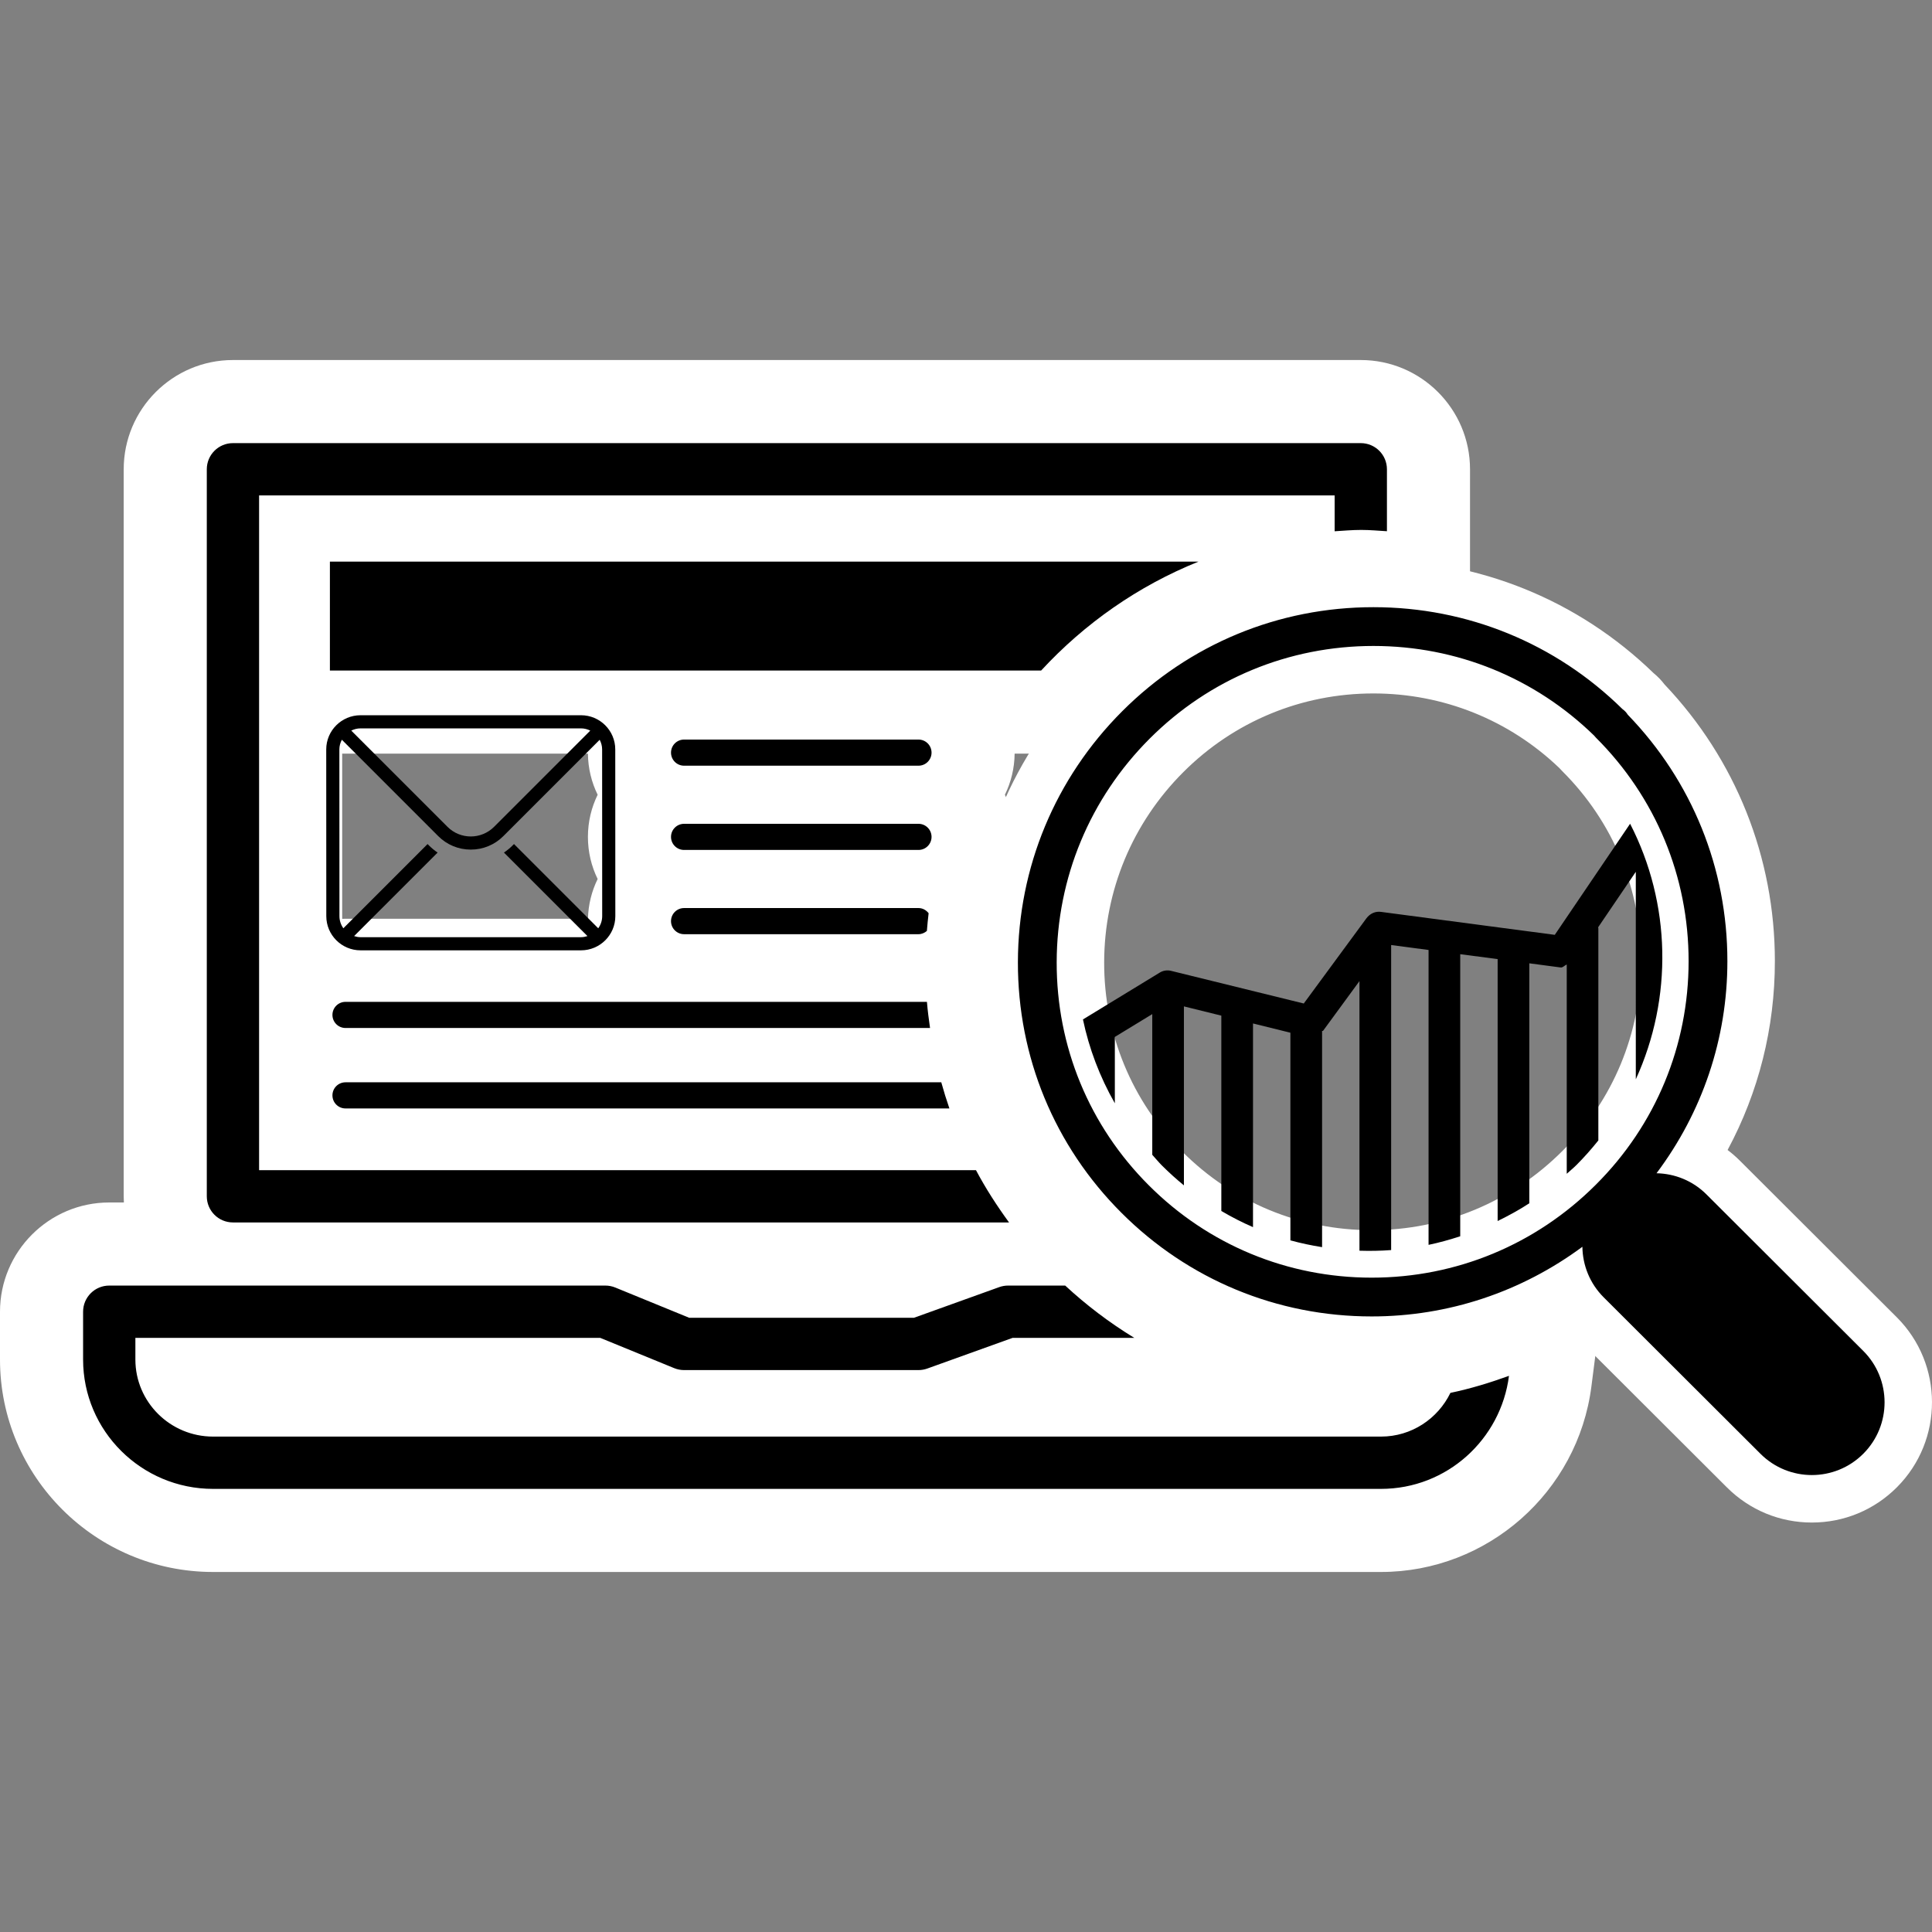 <?xml version="1.0" encoding="utf-8"?>
<!-- Generator: Adobe Illustrator 21.0.2, SVG Export Plug-In . SVG Version: 6.00 Build 0)  -->
<svg version="1.1" id="Layer_1" xmlns="http://www.w3.org/2000/svg" xmlns:xlink="http://www.w3.org/1999/xlink" x="0px" y="0px"
	 viewBox="0 0 500 500" enable-background="new 0 0 500 500" xml:space="preserve">
<rect x="0" y="0" width="500" height="500" fill="#808080" stroke="none"/>
<g>
	<path d="M55.138,396.072c-24.474,0-44.386-19.839-44.386-44.225v-12.377c0-9.66,7.859-17.519,17.519-17.519h19.602
		c-3.155-3.17-5.106-7.536-5.106-12.351V121.446c0-9.66,7.859-17.519,17.519-17.519H352.17c9.66,0,17.519,7.859,17.519,17.519
		v27.431l-11.378-0.663l-1.92-0.125c-1.364-0.093-2.727-0.193-4.115-0.193c-1.487,0-2.948,0.108-4.409,0.208l-13.217,0.807v-1.835
		l-20.468,8.244c-13.835,5.573-26.574,14.394-36.84,25.509l-3.194,3.456h-26.988c2.87,2.589,4.676,6.335,4.676,10.494
		c0,4.383-2.006,8.307-5.147,10.902c3.141,2.595,5.147,6.518,5.147,10.901c0,4.397-2.016,8.33-5.174,10.925
		c0.785,0.656,1.506,1.403,2.153,2.234l2.715,3.492l-0.528,4.392c-0.167,1.377-0.294,2.762-0.407,4.157l-0.353,4.409l-2.714,2.334
		h2.264l0.812,9.872c0.169,2.067,0.441,4.1,0.73,6.129l0.941,6.596l1.691,6.11c0.582,2.103,1.221,4.161,1.898,6.116l3.026,8.736
		h0.153l3.032,5.708c2.126,4.002,4.661,8.006,7.751,12.242l8.696,11.921h1.367l3.093,2.867c4.947,4.586,10.391,8.706,16.179,12.246
		l32.58,19.925h-67.796l-11.252,4.046h104.706c3.542,0,6.722-2.018,8.301-5.264l2.31-4.748l5.169-1.077
		c4.172-0.868,8.654-2.175,13.698-3.995l16.547-5.969l-2.234,17.448c-2.82,22.029-21.647,38.64-43.792,38.64H55.138z
		 M47.395,356.989c1.682,2.439,4.526,4.046,7.743,4.046h107.967l-9.885-4.046H47.395z M234.643,330.292l8.823-3.173h-70.732
		l7.749,3.173H234.643z M77.805,275.43c0.599-0.861,1.29-1.653,2.06-2.36c-0.77-0.706-1.461-1.499-2.06-2.358V275.43z
		 M77.805,254.609c2.555-3.674,6.807-6.084,11.612-6.084H167.2c-2.648-2.571-4.295-6.165-4.295-10.139
		c0-4.383,2.006-8.306,5.147-10.901c-3.141-2.595-5.147-6.519-5.147-10.902c0-4.383,2.006-8.306,5.147-10.901
		c-3.141-2.595-5.147-6.519-5.147-10.902c0-4.16,1.806-7.905,4.676-10.494H77.805V254.609z"/>
	<path fill="#FFFFFF" d="M352.17,114.68c3.737,0,6.767,3.03,6.767,6.766v16.034c-2.216-0.13-4.412-0.336-6.66-0.336
		c-2.32,0-4.587,0.209-6.873,0.347v-9.278H67.052v174.621h185.527c2.516,4.739,5.417,9.225,8.559,13.533H60.286
		c-3.737,0-6.767-3.03-6.767-6.766V121.446c0-3.736,3.03-6.766,6.767-6.766H352.17 M310.166,145.347
		c-15.633,6.297-29.473,16.008-40.722,28.188H85.378v-28.188H310.166 M237.701,191.398c1.87,0,3.383,1.513,3.383,3.383
		c0,1.87-1.513,3.383-3.383,3.383h-60.66c-1.87,0-3.383-1.513-3.383-3.383c0-1.87,1.513-3.383,3.383-3.383H237.701 M237.701,213.201
		c1.87,0,3.383,1.513,3.383,3.383c0,1.87-1.513,3.383-3.383,3.383h-60.66c-1.87,0-3.383-1.514-3.383-3.383
		c0-1.87,1.513-3.383,3.383-3.383H237.701 M237.701,235.003c1.085,0,2.008,0.543,2.626,1.336c-0.183,1.52-0.326,3.047-0.449,4.585
		c-0.591,0.508-1.336,0.845-2.177,0.845h-60.66c-1.87,0-3.383-1.513-3.383-3.383c0-1.87,1.513-3.383,3.383-3.383H237.701
		 M239.889,259.277c0.187,2.282,0.482,4.525,0.803,6.766H89.417c-1.87,0-3.383-1.513-3.383-3.383c0-1.869,1.513-3.383,3.383-3.383
		H239.889 M243.604,280.099c0.633,2.287,1.33,4.54,2.1,6.766H89.417c-1.87,0-3.383-1.513-3.383-3.383
		c0-1.87,1.513-3.383,3.383-3.383H243.604 M275.671,332.705c5.484,5.083,11.464,9.611,17.878,13.533h-31.481l-22.08,7.939
		c-0.734,0.265-1.51,0.4-2.289,0.4h-60.661c-0.879,0-1.751-0.172-2.564-0.505l-19.14-7.834H35.037v5.61
		c0,10.996,9.016,19.94,20.101,19.94h302.259c7.924,0,14.727-4.645,17.97-11.313c5.21-1.084,10.236-2.633,15.156-4.408
		c-2.106,16.449-16.073,29.254-33.127,29.254H55.139c-18.546,0-33.634-15.016-33.634-33.473v-12.377
		c0-3.736,3.029-6.766,6.767-6.766h128.395c0.878,0,1.751,0.172,2.564,0.505l19.14,7.834h58.149l22.08-7.939
		c0.734-0.265,1.51-0.4,2.29-0.4H275.671 M380.441,123.843v-2.396c0-15.588-12.682-28.271-28.271-28.271l0,0H60.286
		c-15.589,0-28.271,12.682-28.271,28.271V309.6c0,0.537,0.015,1.071,0.045,1.6h-3.789C12.682,311.2,0,323.882,0,339.471v12.377
		c0,30.314,24.735,54.977,55.139,54.977h302.259c27.54,0,50.952-20.647,54.457-48.027l4.468-34.898l-33.095,11.939
		c-4.565,1.647-8.569,2.819-12.24,3.582l-10.338,2.151l-4.238,8.711H341.38l-36.612-22.391c-5.18-3.168-10.052-6.855-14.48-10.96
		l-6.185-5.732h-0.116l-5.476-7.507c-2.787-3.82-5.057-7.401-6.94-10.946l-3.087-5.812l-2.459-7.104
		c-0.607-1.753-1.177-3.592-1.696-5.466l-1.505-5.44l-0.846-5.923c-0.255-1.786-0.511-3.685-0.658-5.479l-0.606-7.406l0.599-7.476
		c0.1-1.25,0.213-2.491,0.362-3.725l1.062-8.803l-2.433-3.121c1.465-3.168,2.282-6.694,2.282-10.408
		c0-3.907-0.905-7.608-2.517-10.902c1.576-3.221,2.477-6.831,2.516-10.644h6.856h9.411l6.386-6.914
		c9.194-9.954,20.591-17.849,32.96-22.831l13.482-5.43l15.018-0.907l1.907-0.125c1.434-0.098,2.672-0.183,3.669-0.183
		c0.909,0,2.066,0.079,3.406,0.17c0.664,0.045,1.329,0.09,1.995,0.129l22.763,1.335v-20.06 M88.557,195.039h63.598
		c0.039,3.812,0.94,7.422,2.516,10.644c-1.612,3.294-2.517,6.994-2.517,10.902c0,3.907,0.905,7.607,2.517,10.901
		c-1.527,3.121-2.42,6.607-2.509,10.288H89.417c-0.288,0-0.575,0.005-0.86,0.015V195.039L88.557,195.039z"/>
	<path d="M468.907,387.887c-6.657,0-12.921-2.589-17.634-7.293l-40.59-40.506c-2.163-2.163-3.882-4.659-5.106-7.377
		c-15.27,9.267-32.586,14.127-50.593,14.127c-26.103,0-50.641-10.161-69.088-28.608c-18.504-18.477-28.665-43.077-28.608-69.26
		c0.057-26.136,10.287-50.731,28.803-69.251c18.51-18.522,43.141-28.724,69.352-28.724c25.77,0,50.068,9.885,68.467,27.848
		c0.831,0.654,1.554,1.41,2.166,2.259c17.496,18.282,27.12,42.282,27.117,67.646c0,18.206-4.959,35.666-14.415,51.011
		c2.646,1.212,5.076,2.892,7.179,4.992l40.587,40.503c4.719,4.71,7.32,10.977,7.326,17.646c0.006,6.666-2.583,12.939-7.293,17.658
		C481.861,385.283,475.585,387.887,468.907,387.887z M355.443,173.32c-20.247,0-39.27,7.878-53.563,22.181
		c-14.316,14.319-22.221,33.324-22.266,53.518c-0.048,20.193,7.788,39.162,22.065,53.419c14.229,14.235,33.156,22.074,53.305,22.074
		c20.256,0,39.321-7.908,53.683-22.263c14.319-14.28,22.2-33.279,22.2-53.503c0.003-20.231-7.878-39.231-22.188-53.5
		c-0.228-0.228-0.444-0.462-0.648-0.704C393.861,180.854,375.198,173.32,355.443,173.32z"/>
	<path fill="#FFFFFF" d="M355.443,157.138c24.309,0,47.163,9.356,64.448,26.368c0.554,0.392,1.029,0.892,1.387,1.473
		c16.634,17.19,25.774,39.767,25.769,63.767c0,20.089-6.499,39.122-18.339,54.889c4.68,0.098,9.332,1.894,12.909,5.462
		l40.585,40.506c7.356,7.342,7.366,19.258,0.025,26.615c-3.676,3.683-8.499,5.525-13.321,5.525c-4.813,0-9.621-1.833-13.296-5.499
		l-40.585-40.507c-3.617-3.612-5.44-8.331-5.504-13.07c-15.732,11.64-34.631,18.026-54.538,18.026
		c-24.466,0-47.457-9.52-64.742-26.809c-17.34-17.315-26.862-40.365-26.808-64.902c0.054-24.502,9.645-47.559,27.005-64.921
		C307.786,166.7,330.874,157.138,355.443,157.138 M354.982,330.656c21.903,0,42.506-8.545,58.028-24.064
		c15.477-15.436,24-35.978,24-57.846c0.005-21.873-8.518-42.418-23.995-57.852c-0.162-0.162-0.314-0.336-0.451-0.515
		c-15.364-14.972-35.601-23.204-57.121-23.204c-21.888,0-42.452,8.516-57.91,23.983c-15.467,15.472-24.015,36.015-24.064,57.846
		c-0.049,21.844,8.43,42.364,23.868,57.78C312.726,322.179,333.202,330.656,354.982,330.656 M355.443,144.85
		c-27.855,0-54.028,10.841-73.699,30.526c-19.671,19.674-30.539,45.806-30.601,73.58c-0.061,27.832,10.74,53.979,30.414,73.624
		c19.599,19.602,45.678,30.401,73.425,30.401c17.057,0,33.53-4.1,48.399-11.964c0.896,1.199,1.884,2.341,2.96,3.416l40.587,40.509
		c5.878,5.863,13.682,9.09,21.977,9.09c8.321,0,16.141-3.244,22.019-9.133c12.117-12.142,12.098-31.877-0.042-43.993l-40.585-40.506
		c-1.008-1.006-2.077-1.934-3.196-2.782c8.041-14.968,12.234-31.603,12.234-48.871c0.006-26.82-10.126-52.211-28.551-71.607
		c-0.815-1.074-1.752-2.045-2.801-2.905C408.456,155.278,382.725,144.85,355.443,144.85L355.443,144.85z M354.982,318.367
		c-18.502,0-35.888-7.199-48.955-20.27c-13.116-13.098-20.312-30.52-20.271-49.065c0.042-18.558,7.31-36.026,20.466-49.186
		c13.136-13.145,30.616-20.383,49.22-20.383c18.059,0,35.124,6.852,48.119,19.305c0.251,0.286,0.511,0.562,0.777,0.827
		c13.148,13.11,20.387,30.565,20.383,49.147c0,18.582-7.241,36.036-20.389,49.148C391.122,311.099,373.599,318.367,354.982,318.367
		L354.982,318.367z"/>
	<path d="M423.347,279.32c9.601-21.016,9.146-45.488-1.477-66.134l-19.493,28.751l-44.898-5.932
		c-1.502-0.24-2.928,0.424-3.833,1.625l-16.233,22.076l-34.26-8.431c-1.063-0.294-2.187-0.105-3.086,0.48l-19.8,12.076
		c1.579,7.534,4.348,14.848,8.252,21.703v-17.178l9.687-5.907v36.414c0.843,0.93,1.63,1.896,2.529,2.795
		c1.819,1.819,3.715,3.521,5.662,5.117v-46.321l9.683,2.394v50.557c2.667,1.563,5.395,2.971,8.196,4.177v-52.711l9.677,2.394v53.74
		c2.703,0.748,5.441,1.315,8.201,1.758v-55.873c0,0-0.056,0-0.056-0.026c0.102-0.079,0.266-0.026,0.322-0.105l9.407-12.851v69.774
		c2.739,0.084,5.467,0.043,8.201-0.166v-78.943l9.683,1.278v76.316c2.764-0.575,5.493-1.339,8.196-2.223v-73.003l9.682,1.274v67.786
		c2.8-1.369,5.549-2.864,8.196-4.596v-62.1l8.032,1.065c0.639,0.13,1.063-0.536,1.655-0.746v54.151
		c0.843-0.769,1.722-1.477,2.534-2.292c2.029-2.026,3.893-4.152,5.646-6.338v-55.018c0-0.056-0.097-0.056-0.097-0.082l9.79-14.419
		V279.32z"/>
	<path d="M159.229,193.948c0-4.878-3.976-8.845-8.862-8.845H93.308c-4.896,0-8.88,3.969-8.88,8.847l0.018,43.149
		c0,4.878,3.976,8.845,8.862,8.845h57.059c4.896,0,8.88-3.969,8.88-8.847L159.229,193.948z M150.367,188.503
		c0.864,0,1.671,0.219,2.398,0.577l-24.906,24.907c-3.32,3.32-8.722,3.32-12.043,0l-24.909-24.909
		c0.728-0.356,1.536-0.575,2.401-0.575H150.367z M93.308,242.544c-0.584,0-1.136-0.116-1.664-0.286l21.611-21.611
		c-0.797-0.541-1.55-1.158-2.246-1.854l-0.354-0.354l-21.796,21.796c-0.632-0.889-1.012-1.967-1.012-3.138l-0.018-43.149
		c0-0.907,0.246-1.75,0.642-2.503l24.943,24.943c2.251,2.251,5.243,3.49,8.425,3.49c3.183,0,6.174-1.239,8.425-3.49l24.933-24.933
		c0.391,0.75,0.633,1.589,0.633,2.491l0.018,43.151c0,1.174-0.385,2.255-1.023,3.146l-21.804-21.804l-0.354,0.354
		c-0.696,0.696-1.45,1.312-2.247,1.854l21.612,21.612c-0.528,0.169-1.081,0.284-1.665,0.284H93.308z"/>
</g>
</svg>

